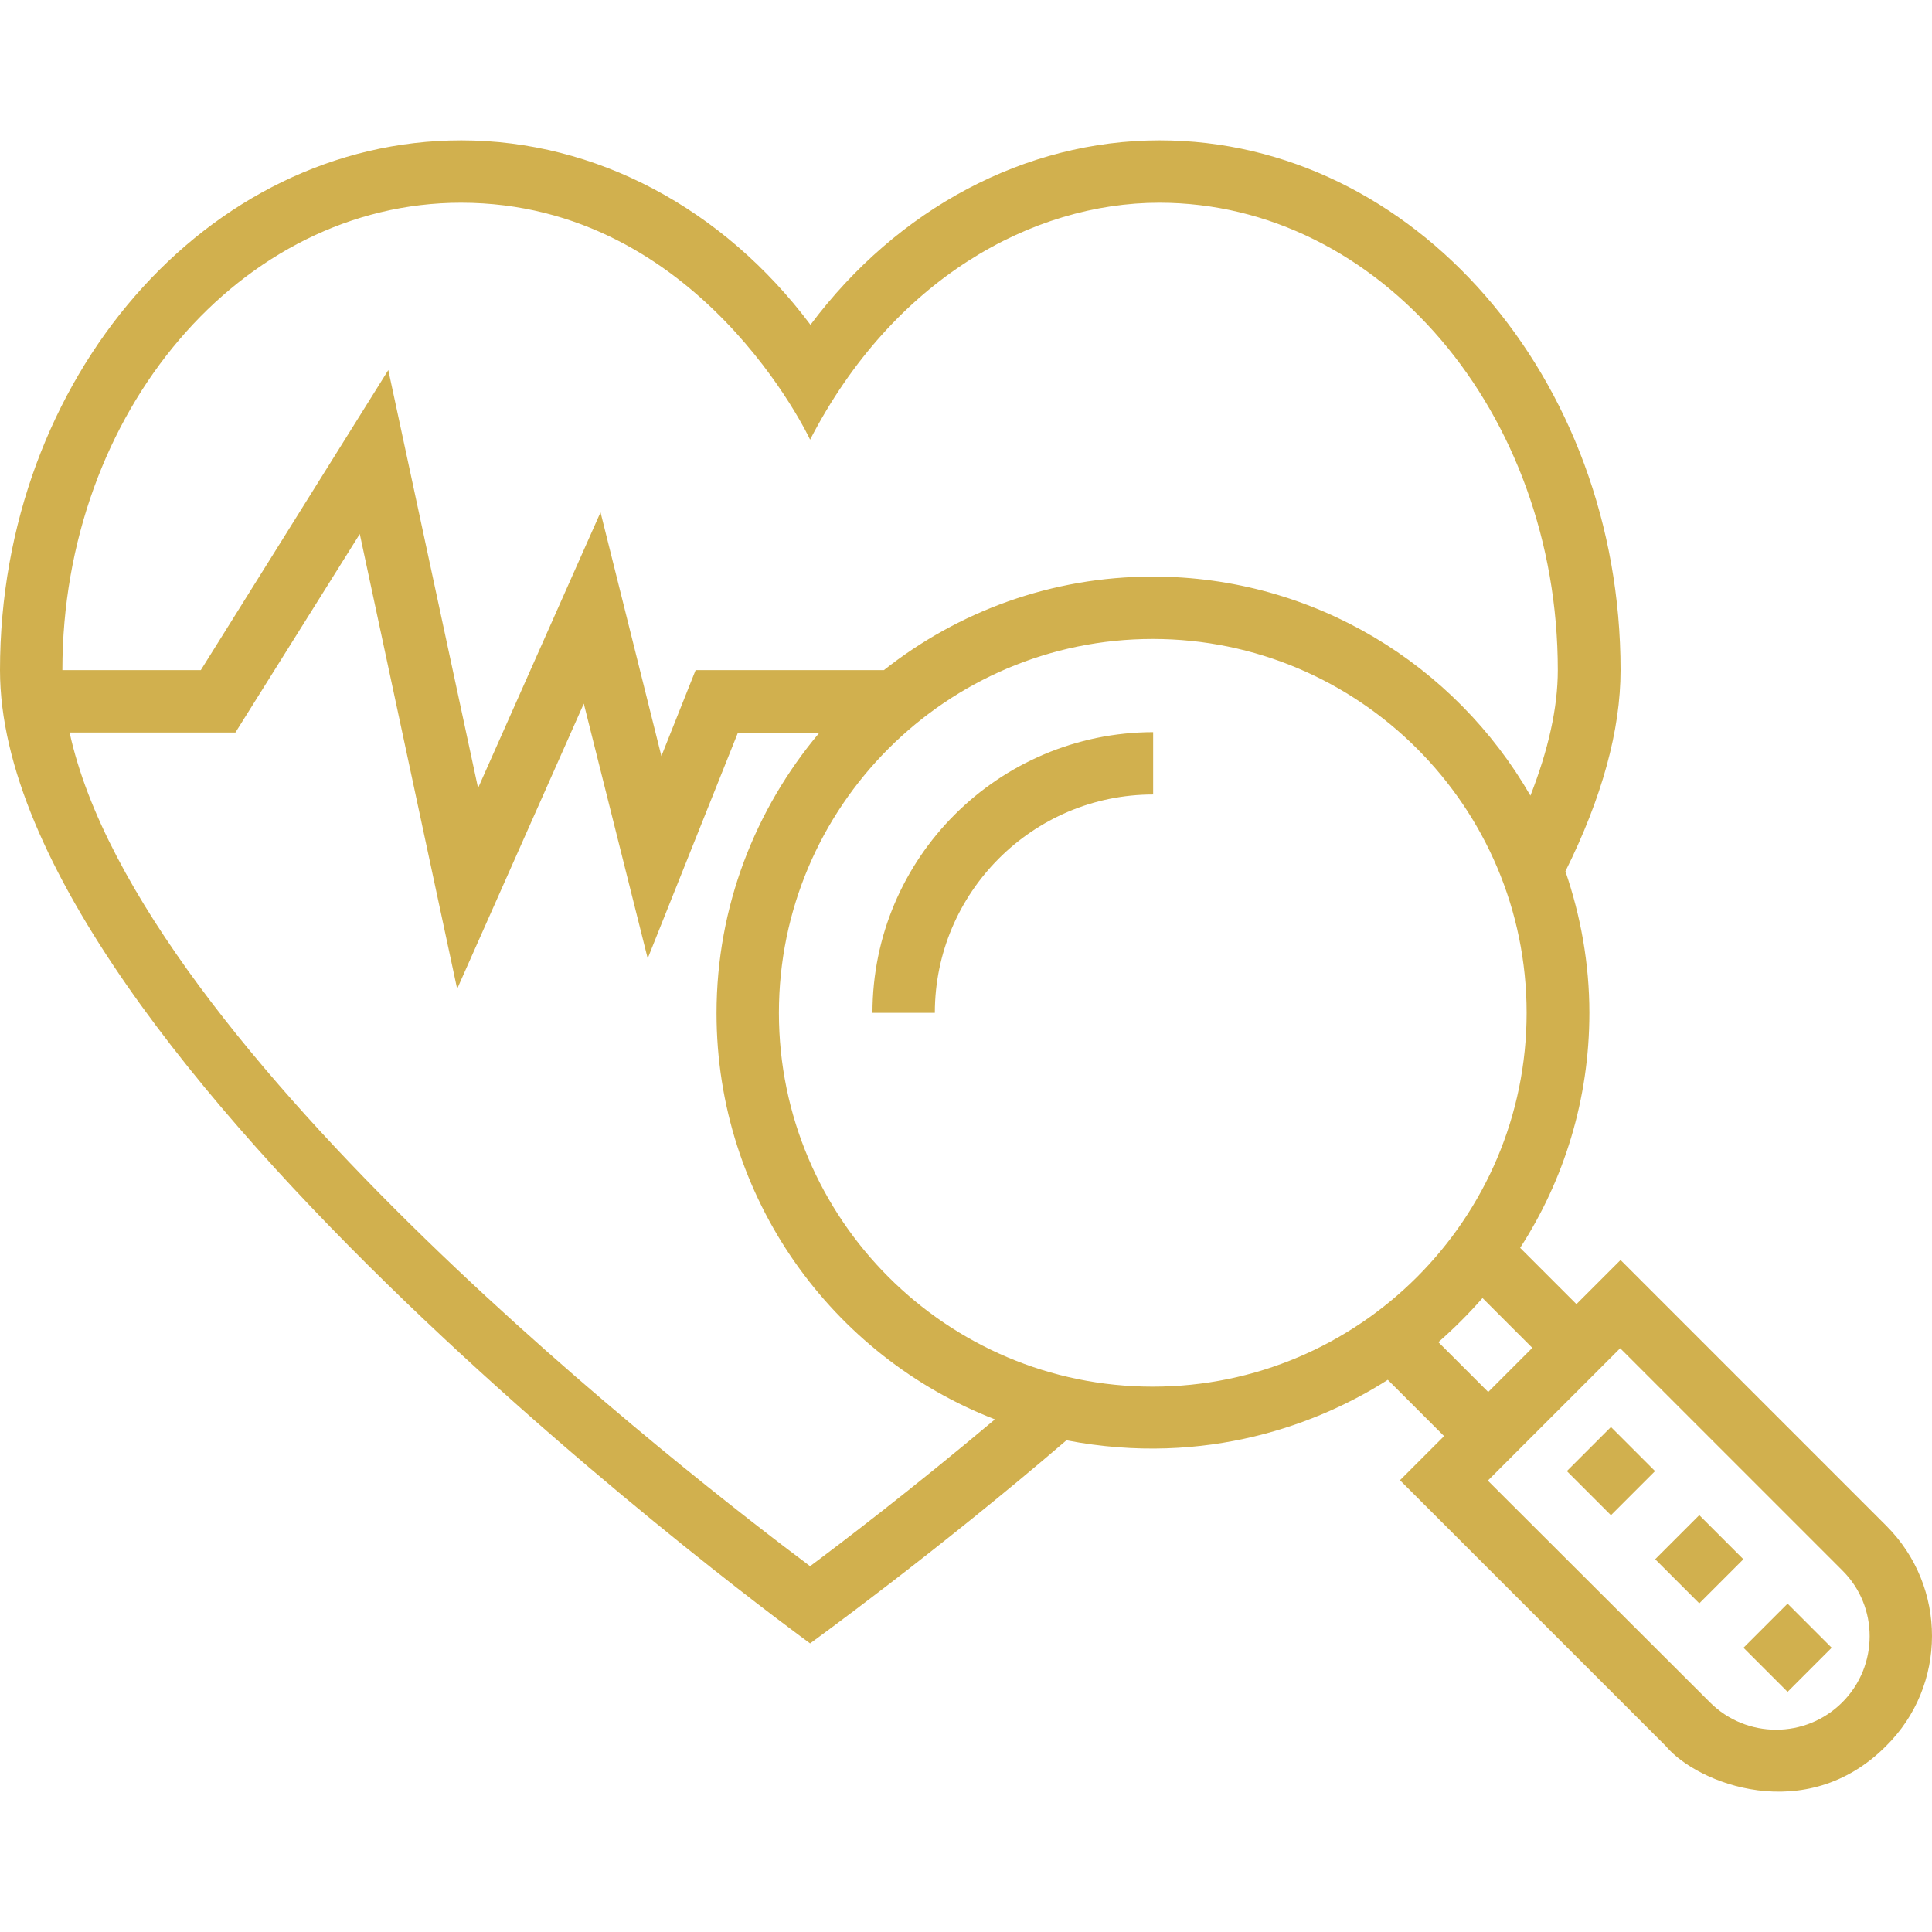 <?xml version="1.0" encoding="iso-8859-1"?>
<!-- Generator: Adobe Illustrator 19.0.0, SVG Export Plug-In . SVG Version: 6.00 Build 0)  -->
<svg xmlns="http://www.w3.org/2000/svg" xmlns:xlink="http://www.w3.org/1999/xlink" version="1.1" id="Capa_1" x="0px" y="0px" viewBox="0 0 507.988 507.988" style="enable-background:new 0 0 507.988 507.988;" xml:space="preserve" width="512px" height="512px">
<g>
	<g>
		<path d="M229.4,266.302h16.4c0-31.6,25.7-57.4,57.4-57.4v-16.4C262.5,192.602,229.4,225.602,229.4,266.302z" fill="#d1b04e"/>
	</g>
</g>
<g>
	<g>
		<path d="M496,401.202l-69.9-69.9l-11.6,11.6l-14.8-14.8c11.5-17.8,18.2-39,18.2-61.8c0-13-2.3-25.5-6.3-37.2    c9.6-19.3,14.5-37.1,14.5-52.9c0-76.8-54.4-139.3-121.2-139.3c-35.3,0-68.9,17.9-91.8,48.5c-22.9-30.6-56.5-48.5-91.8-48.5    c-66.9,0-121.3,62.5-121.3,139.3c0,101.4,213,255.9,213,255.9s32.8-23.7,67.4-53.4c36.9,7.1,66.7-4.5,84.5-15.9l14.8,14.8    l-11.6,11.6l69.9,69.9c8.3,9.9,36.9,21.1,57.9,0C512,443.202,512,417.202,496,401.202z M121.2,53.302c62.8,0,91.8,62.3,91.8,62.3    c21.8-42.2,58.4-62.3,91.8-62.3c57.8,0,104.8,55.1,104.8,122.9c0,9.9-2.5,21-7.2,33c-19.8-34.4-56.9-57.6-99.3-57.6    c-26.7,0-51.2,9.2-70.7,24.6h-49.5l-9,22.6l-16-64.1l-32.2,72.5l-23.6-109.9l-49.3,78.9H16.4    C16.4,108.402,63.4,53.302,121.2,53.302z M213,411.802c-28.6-21.4-176.4-135.1-194.7-219.2h43.6l32.7-52.2l25.6,119.6l33.3-75    l16.8,67l23.7-59.3h21.4c-16.8,20-27,45.7-27,73.7c0,48.6,30.4,90.2,73.2,106.8C239.6,391.702,221.3,405.602,213,411.802z     M303.1,364.602c-54.2,0-98.3-44.1-98.3-98.3s44.1-98.3,98.3-98.3s98.3,44.1,98.3,98.3S357.3,364.602,303.1,364.602z     M378.2,352.902c4.1-3.6,8-7.5,11.6-11.6l13.1,13.1l-11.6,11.6L378.2,352.902z M484.4,447.602c-9.6,9.6-25.2,9.6-34.8,0    l-58.4-58.3l34.8-34.8l58.4,58.4C494,422.402,494,438.002,484.4,447.602z" fill="#d1b04e"/>
	</g>
</g>
<g>
	<g>
		<rect x="415.458" y="378.6" transform="matrix(0.707 -0.707 0.707 0.707 -149.422 412.862)" width="16.4" height="16.4" fill="#d1b04e"/>
	</g>
</g>
<g>
	<g>
		<rect x="438.692" y="401.771" transform="matrix(0.707 -0.707 0.707 0.707 -159.001 436.078)" width="16.4" height="16.4" fill="#d1b04e"/>
	</g>
</g>
<g>
	<g>
		<rect x="461.908" y="424.955" transform="matrix(0.707 -0.707 0.707 0.707 -168.592 459.375)" width="16.4" height="16.4" fill="#d1b04e"/>
	</g>
</g>
<g>
</g>
<g>
</g>
<g>
</g>
<g>
</g>
<g>
</g>
<g>
</g>
<g>
</g>
<g>
</g>
<g>
</g>
<g>
</g>
<g>
</g>
<g>
</g>
<g>
</g>
<g>
</g>
<g>
</g>
</svg>
